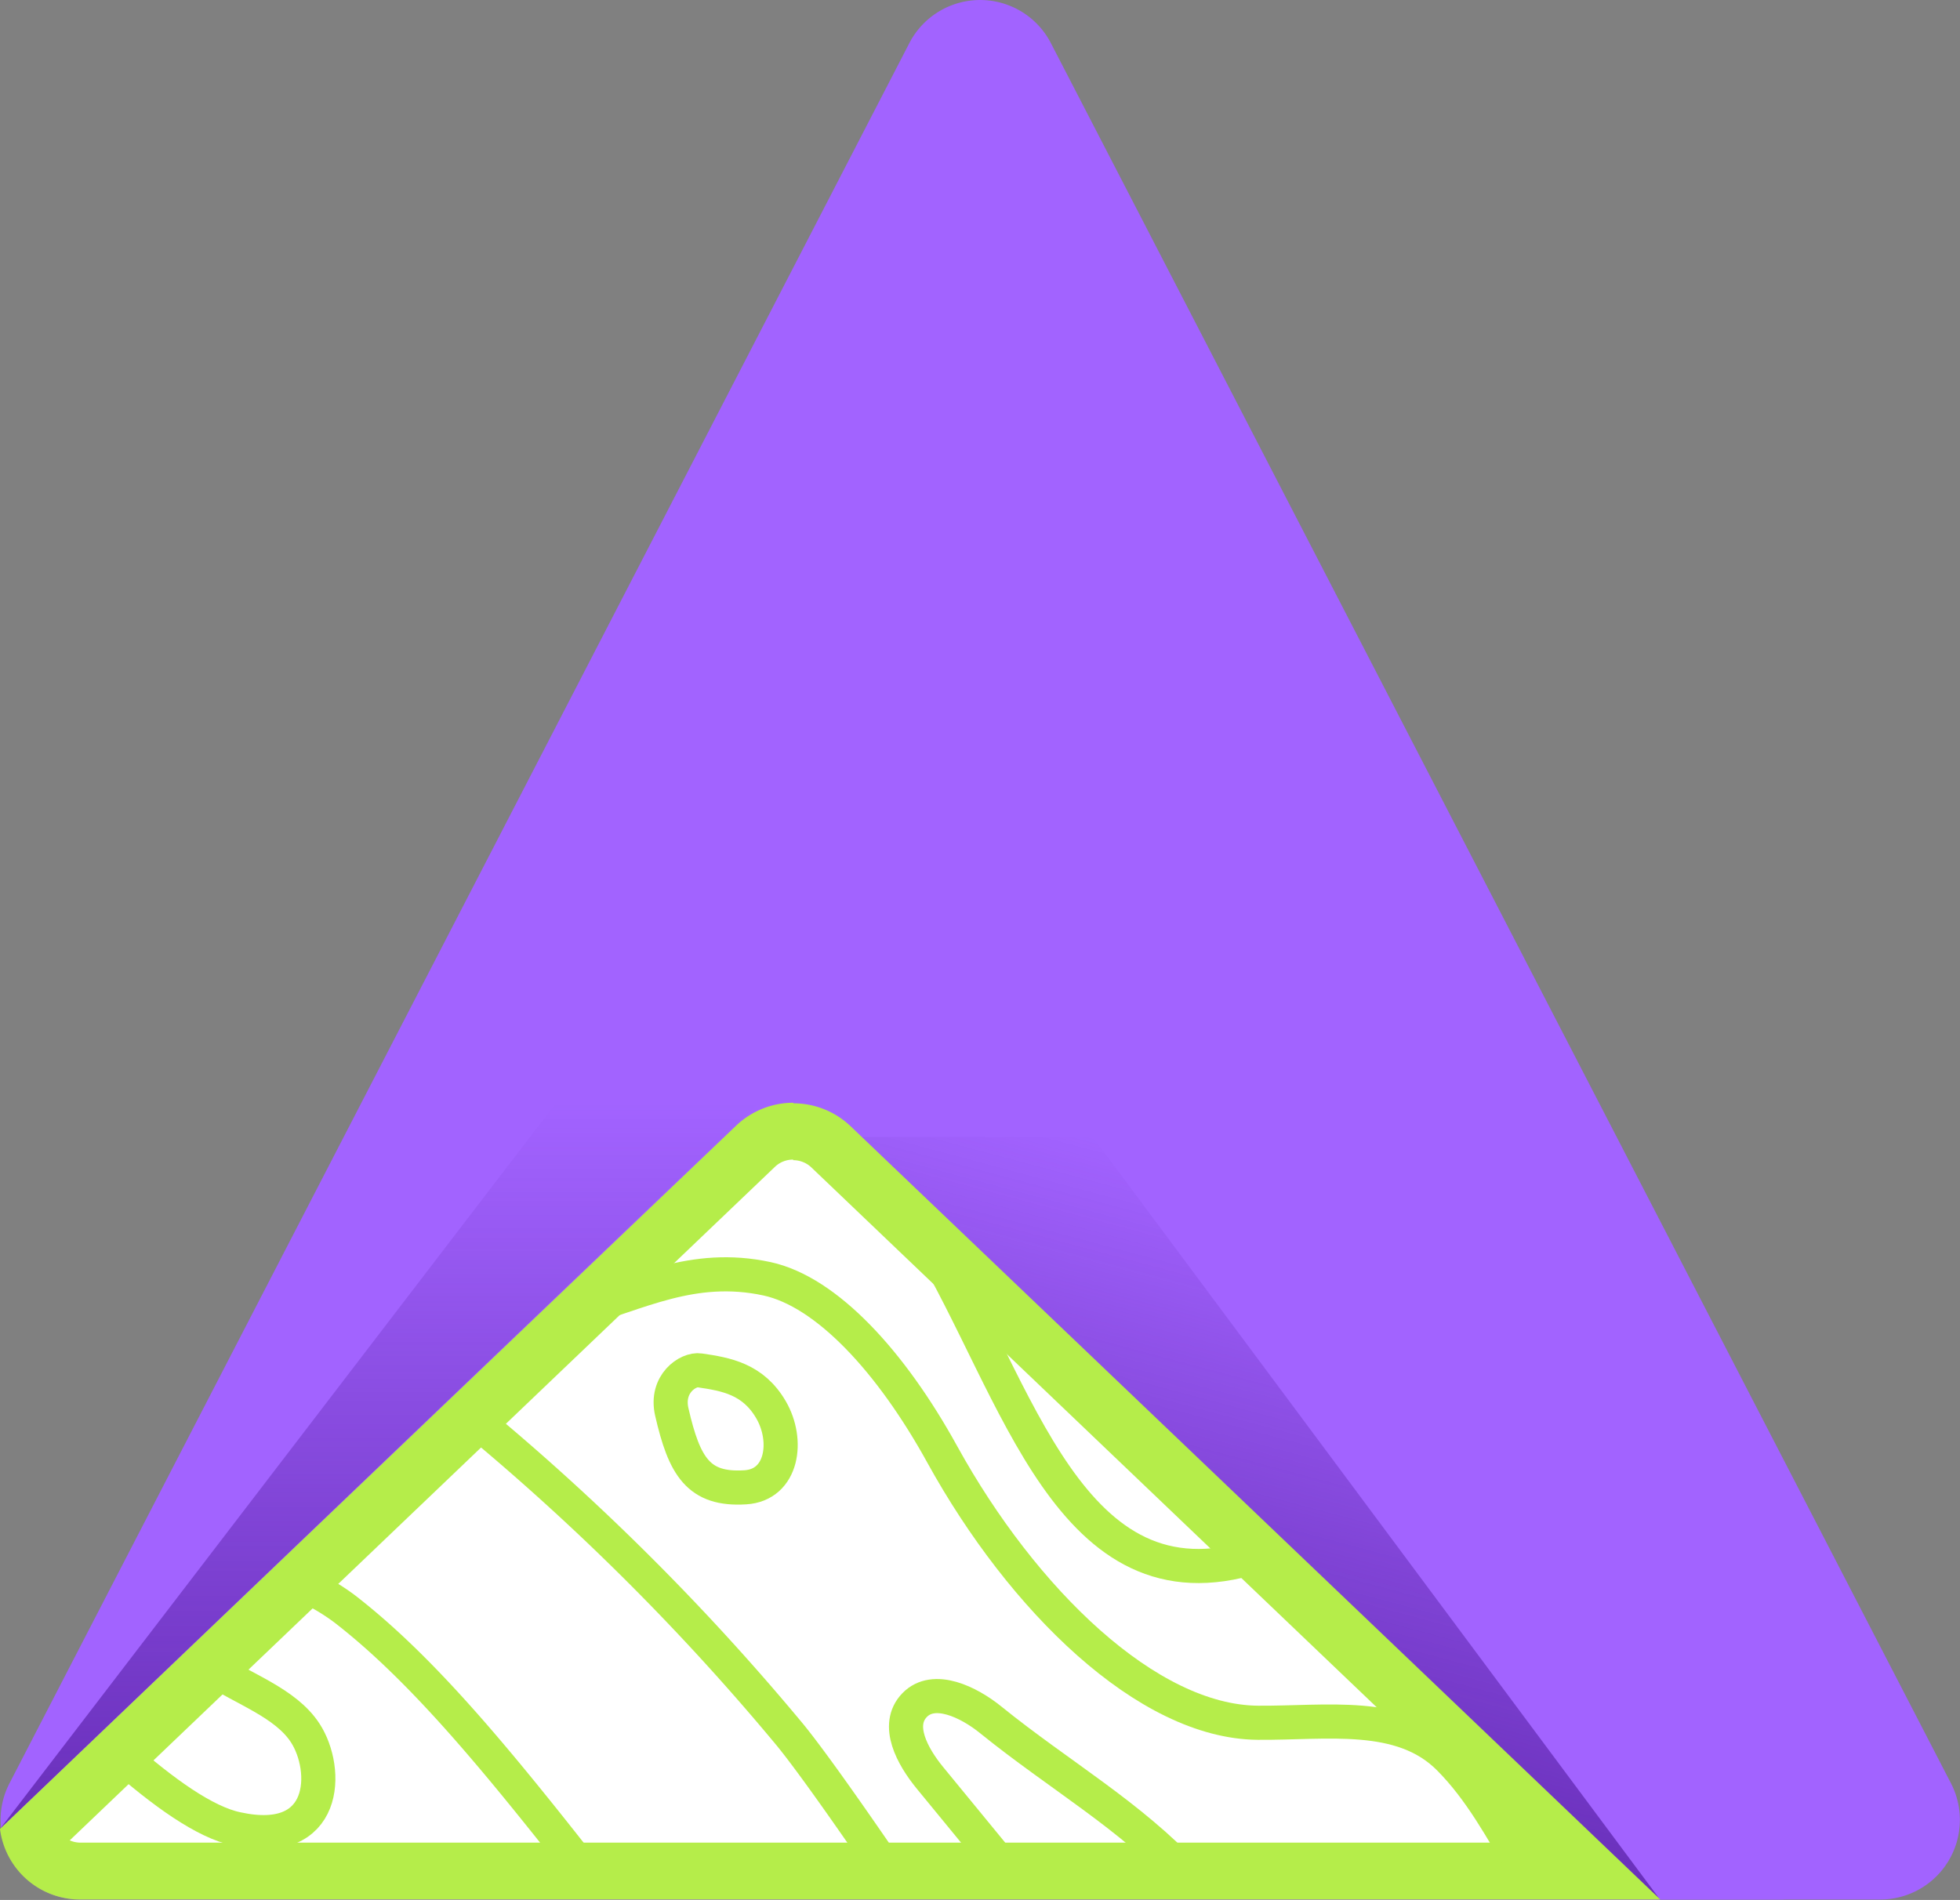 <svg xmlns="http://www.w3.org/2000/svg" xmlns:xlink="http://www.w3.org/1999/xlink" viewBox="0 0 172.28 167.04"><rect x="0" y="0" width="172.28" height="167.04" fill="#808080" stroke="none"/><defs><style>.cls-1,.cls-8{fill:none;}.cls-2{fill:#a263ff;}.cls-3{fill:url(#linear-gradient);}.cls-4{fill:url(#linear-gradient-2);}.cls-5{fill:#fff;}.cls-6{fill:#b5ed4a;}.cls-7{clip-path:url(#clip-path);}.cls-8{stroke:#b5ed4a;stroke-miterlimit:10;stroke-width:3px;}</style><linearGradient id="linear-gradient" x1="103.51" y1="155.67" x2="116.94" y2="105.55" gradientUnits="userSpaceOnUse"><stop offset="0" stop-color="#430c8c" stop-opacity="0.6"/><stop offset="0.44" stop-color="#430c8c" stop-opacity="0.35"/><stop offset="1" stop-color="#430c8c" stop-opacity="0"/></linearGradient><linearGradient id="linear-gradient-2" x1="33.34" y1="160.8" x2="33.34" y2="96.99" xlink:href="#linear-gradient"/><clipPath id="clip-path"><path class="cls-1" d="M64.66,99,0,160.8A7.09,7.09,0,0,0,7.13,167H145.94L74.75,99A7.34,7.34,0,0,0,64.66,99Z"/></clipPath></defs><title>A</title><g id="Layer_2" data-name="Layer 2"><g id="Layer_2-2" data-name="Layer 2"><path class="cls-2" d="M79.93,3.79.81,156.83A7,7,0,0,0,7,167H165.27a7,7,0,0,0,6.22-10.21L92.37,3.79A7,7,0,0,0,79.93,3.79Z"/><path class="cls-2" d="M81.85,99.79,11.6,154.52A7,7,0,0,0,15.9,167H156.4a7,7,0,0,0,4.3-12.52L90.45,99.79A7,7,0,0,0,81.85,99.79Z"/><polyline class="cls-3" points="145.94 167.04 96.05 99.96 72.97 99.96"/><polyline class="cls-4" points="0 160.8 48.86 96.99 66.68 96.99"/><path class="cls-5" d="M7.13,164.54a4.6,4.6,0,0,1-4.37-2.91L66.39,100.8a4.85,4.85,0,0,1,6.63,0l66.69,63.74Z"/><path class="cls-6" d="M69.71,102a2.31,2.31,0,0,1,1.59.62L133.47,162H7.13a2.38,2.38,0,0,1-1-.2l62-59.23a2.29,2.29,0,0,1,1.59-.62m0-5a7.28,7.28,0,0,0-5,2L0,160.8A7.09,7.09,0,0,0,7.13,167H145.94L74.75,99a7.27,7.27,0,0,0-5-2Z"/><g class="cls-7"><path class="cls-8" d="M26.39,139.2a18.83,18.83,0,0,1,3.95,2.28c6.69,5.19,13.11,12.94,21,23"/><path class="cls-8" d="M10.51,154.21c3.82,3.35,7.47,6,10.32,6.59,8,1.75,8.09-5.23,6-8.44-1.74-2.68-5.49-3.87-8.17-5.69"/><path class="cls-8" d="M41.16,124.37a210.67,210.67,0,0,1,28.31,28.19c2,2.46,5.69,7.75,8.77,12.26"/><path class="cls-8" d="M134,164.22c-2-3.38-3.86-6.86-6.64-9.65-4.2-4.21-10.76-3.06-16.8-3.11-9.71-.08-20.68-10.8-27.73-23.58-4.49-8.16-10.17-14.31-15.4-15.45-6.56-1.42-11.4,1.33-16.79,2.83"/><path class="cls-8" d="M104.43,165.07c-5.09-5.48-11.33-9-17.34-13.86-1.93-1.57-5-3.06-6.7-1.3s-.19,4.51,1.34,6.38l7,8.53"/><path class="cls-8" d="M81.51,108.85c8,13.33,12.49,33.13,28.83,28"/><path class="cls-8" d="M59.05,124.14c1.1,4.78,2.33,6.88,6.46,6.62,3.28-.2,3.84-4.11,2.26-6.82s-3.94-3.12-6.26-3.46C60.49,120.32,58.48,121.66,59.05,124.14Z"/></g></g></g></svg>